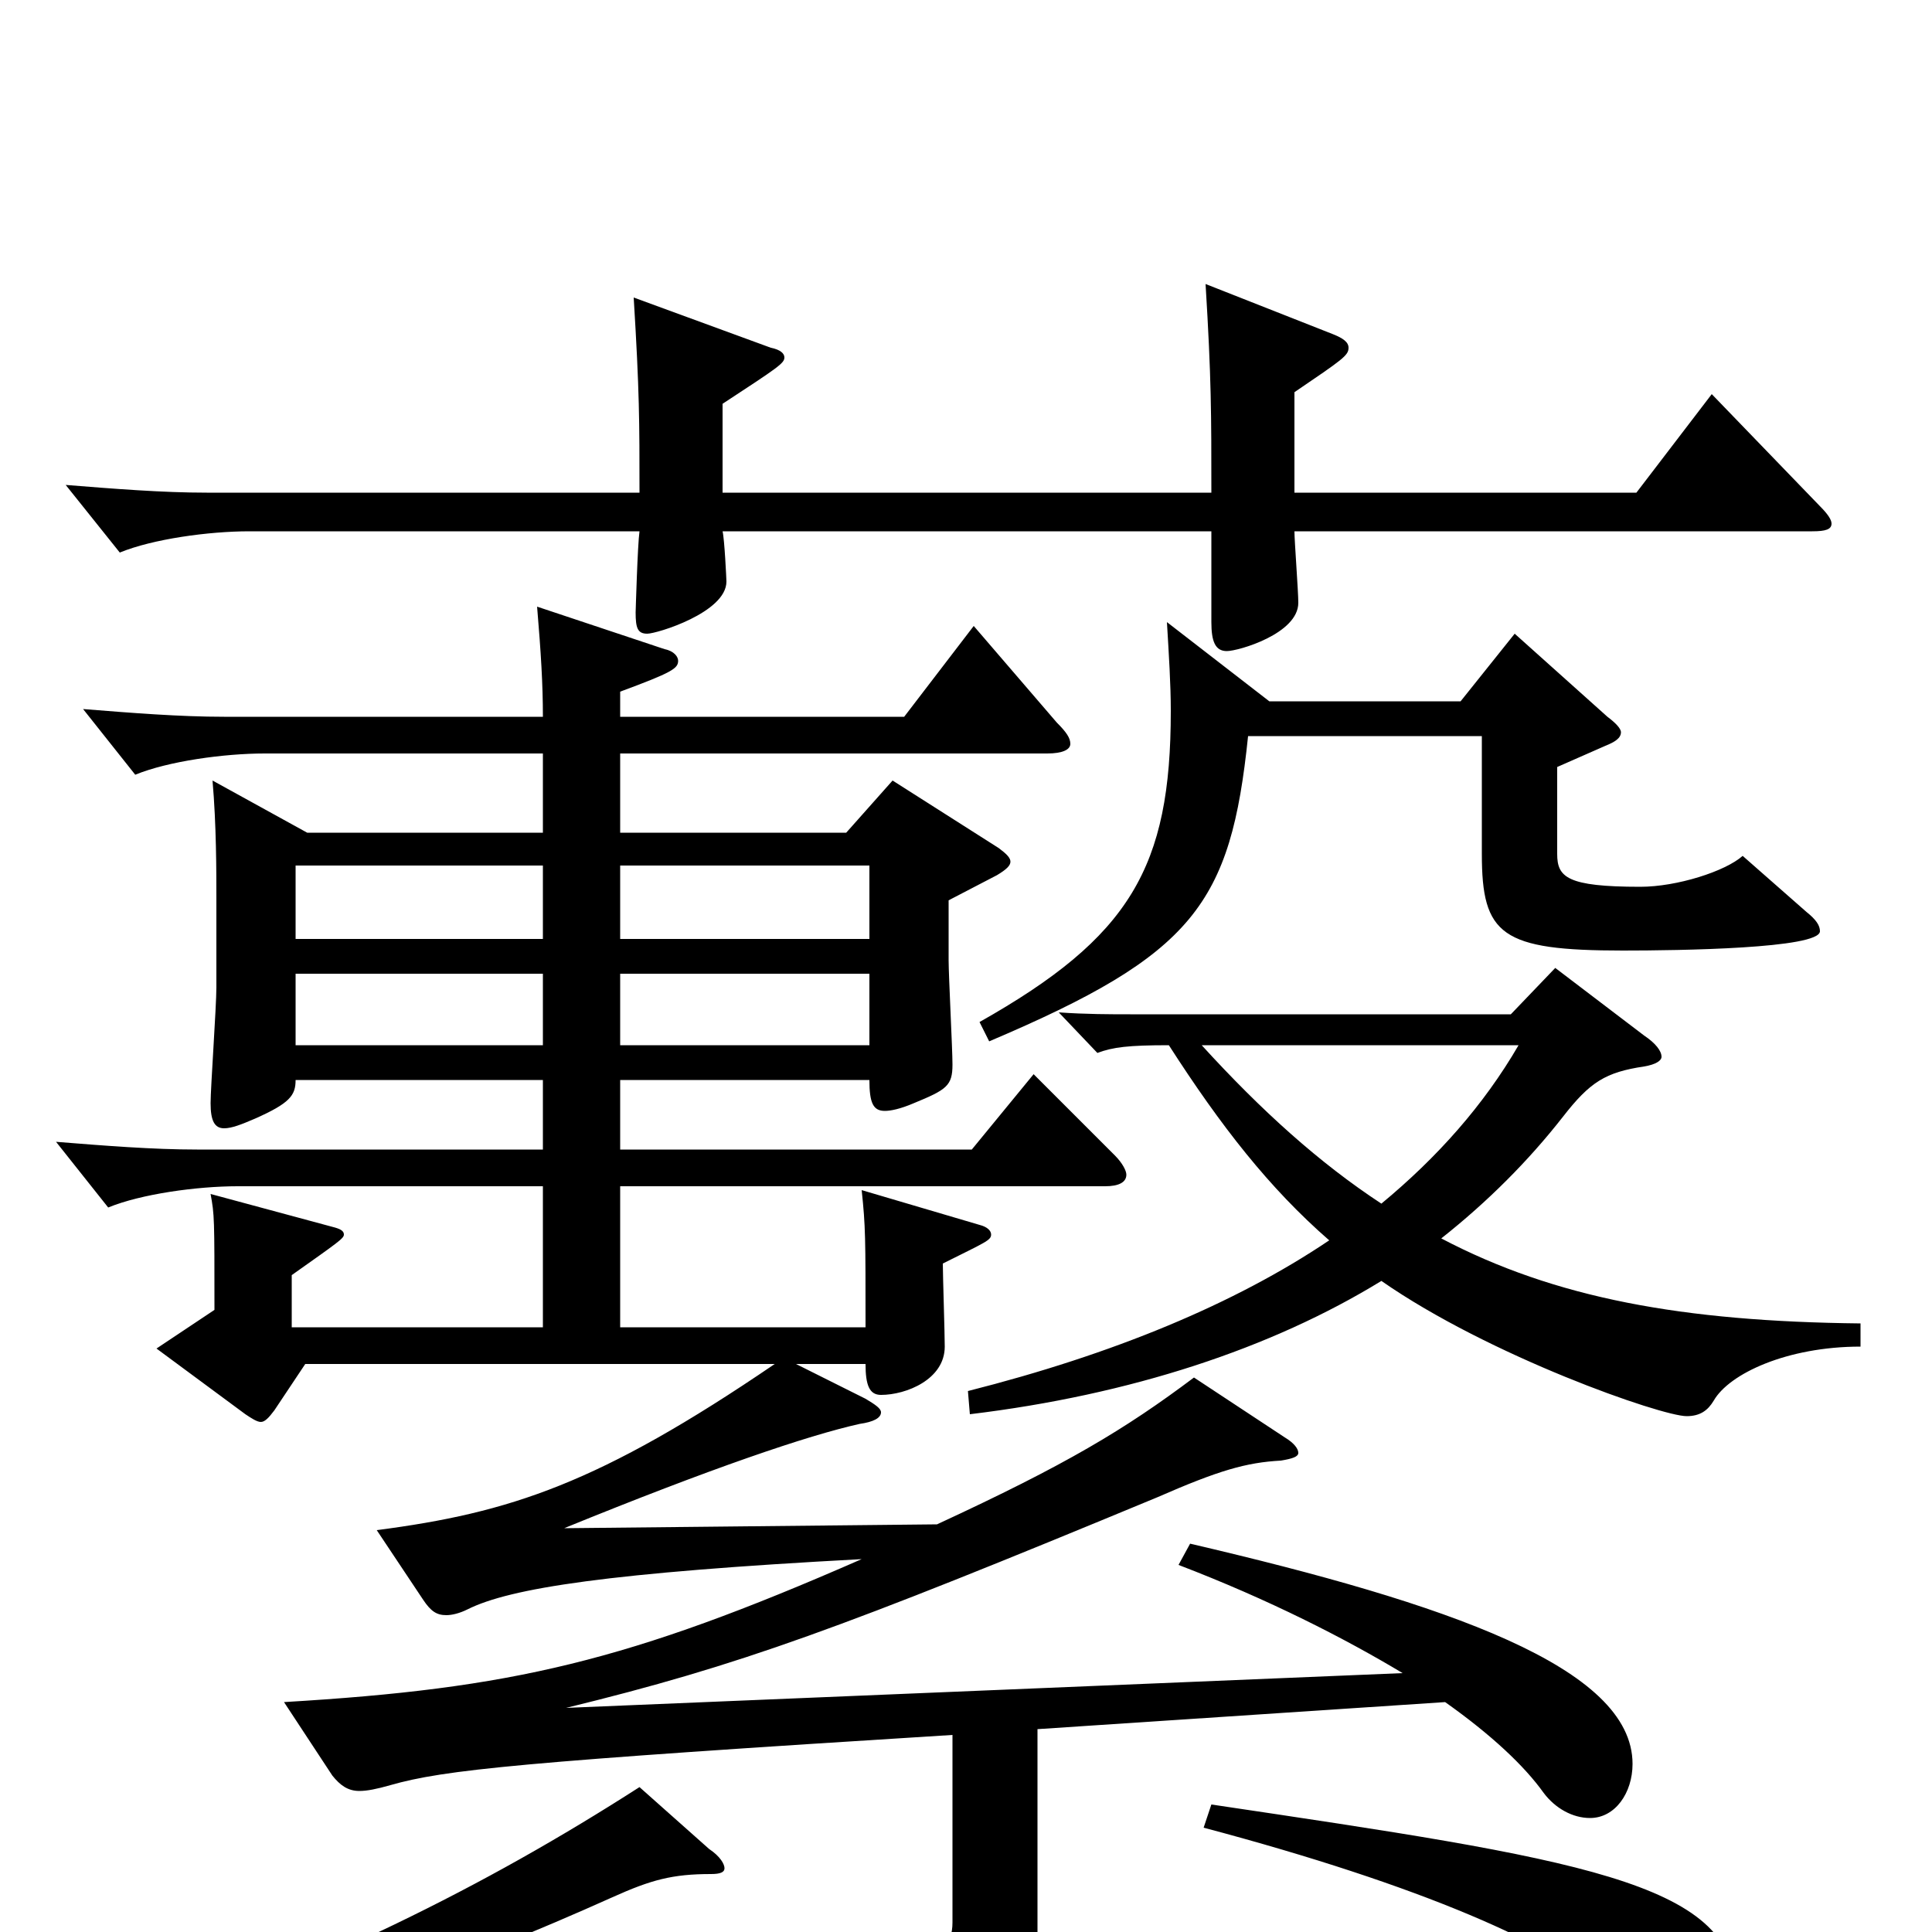 <svg xmlns="http://www.w3.org/2000/svg" viewBox="0 -1000 1000 1000">
	<path fill="#000000" d="M172 -81C176 -76 180 -73 186 -73C190 -73 195 -74 202 -76C230 -84 269 -88 493 -102V-5C493 7 487 15 458 15C438 15 409 11 365 3L361 17C441 40 452 44 463 74C465 81 469 85 474 85C475 85 477 84 479 83C528 57 537 47 537 6V-105L748 -119C772 -102 789 -86 799 -72C805 -64 814 -59 823 -59C836 -59 845 -72 845 -87C845 -137 749 -170 616 -201L610 -190C657 -172 696 -152 726 -134L293 -116C383 -138 435 -157 599 -225C631 -239 645 -243 663 -244C669 -245 672 -246 672 -248C672 -250 670 -253 665 -256L618 -287C582 -260 552 -242 485 -211L292 -209C368 -240 418 -257 445 -263C452 -264 456 -266 456 -269C456 -271 453 -273 448 -276L412 -294H448C448 -283 450 -278 456 -278C469 -278 489 -286 489 -303C489 -310 488 -340 488 -346C510 -357 513 -358 513 -361C513 -363 511 -365 507 -366L446 -384C448 -365 448 -360 448 -313H321V-386H572C579 -386 583 -388 583 -392C583 -394 581 -398 577 -402L535 -444L503 -405H321V-441H450C450 -429 452 -425 458 -425C461 -425 466 -426 473 -429C490 -436 493 -438 493 -449C493 -457 491 -495 491 -503V-534L516 -547C521 -550 523 -552 523 -554C523 -556 521 -558 517 -561L462 -596L438 -569H321V-610H542C550 -610 554 -612 554 -615C554 -618 552 -621 547 -626L504 -676L468 -629H321V-642C348 -652 351 -654 351 -658C351 -660 349 -663 344 -664L278 -686C280 -662 281 -646 281 -629H116C93 -629 68 -631 43 -633L70 -599C87 -606 116 -610 137 -610H281V-569H159L110 -596C112 -573 112 -549 112 -534V-489C112 -479 109 -437 109 -429C109 -420 111 -416 116 -416C120 -416 125 -418 132 -421C150 -429 153 -433 153 -441H281V-405H102C79 -405 54 -407 29 -409L56 -375C73 -382 102 -386 123 -386H281V-313H151V-340C175 -357 178 -359 178 -361C178 -363 176 -364 172 -365L109 -382C111 -371 111 -370 111 -322L81 -302L127 -268C130 -266 133 -264 135 -264C137 -264 139 -266 142 -270L158 -294H401C310 -232 264 -217 195 -208L219 -172C223 -166 226 -164 231 -164C234 -164 238 -165 242 -167C264 -178 315 -186 446 -193C325 -140 265 -126 147 -119ZM153 -459V-496H281V-459ZM450 -496V-459H321V-496ZM153 -514V-552H281V-514ZM450 -552V-514H321V-552ZM374 -745V-791C403 -810 406 -812 406 -815C406 -817 404 -819 399 -820L328 -846C331 -797 331 -782 331 -745H107C84 -745 59 -747 34 -749L62 -714C79 -721 108 -725 129 -725H331C330 -718 329 -683 329 -683C329 -675 330 -672 335 -672C340 -672 376 -683 376 -699C376 -700 375 -721 374 -725H627V-678C627 -668 629 -663 635 -663C641 -663 672 -672 672 -688C672 -694 670 -720 670 -725H938C945 -725 948 -726 948 -729C948 -731 946 -734 942 -738L886 -796L847 -745H670V-797C695 -814 698 -816 698 -820C698 -823 695 -825 690 -827L624 -853C627 -804 627 -786 627 -745ZM963 -315C871 -316 805 -328 746 -359C770 -378 791 -399 809 -422C823 -440 831 -445 851 -448C857 -449 860 -451 860 -453C860 -456 857 -460 851 -464L805 -499L782 -475H585C575 -475 562 -475 548 -476L568 -455C576 -458 584 -459 605 -459C632 -417 657 -385 688 -358C639 -325 576 -299 501 -280L502 -268C585 -278 658 -302 715 -337C771 -298 860 -267 873 -267C880 -267 884 -270 887 -275C895 -289 925 -303 963 -303ZM786 -459C768 -428 744 -401 715 -377C683 -398 653 -425 622 -459ZM623 -54C736 -24 806 7 834 33C850 48 868 58 880 58C890 58 898 45 898 30C898 -26 815 -38 627 -66ZM331 -75C250 -23 167 18 51 59L57 70C158 47 239 17 317 -18C337 -27 348 -30 368 -30C373 -30 375 -31 375 -33C375 -35 373 -39 367 -43ZM767 -619V-558C767 -516 777 -508 840 -508C869 -508 942 -509 942 -518C942 -521 940 -524 935 -528L902 -557C893 -549 868 -541 849 -541C811 -541 806 -546 806 -558V-603L831 -614C836 -616 839 -618 839 -621C839 -623 836 -626 832 -629L784 -672L756 -637H657L604 -678C605 -661 606 -646 606 -632C606 -551 585 -515 507 -471L512 -461C618 -506 637 -532 646 -619Z"/>
</svg>
